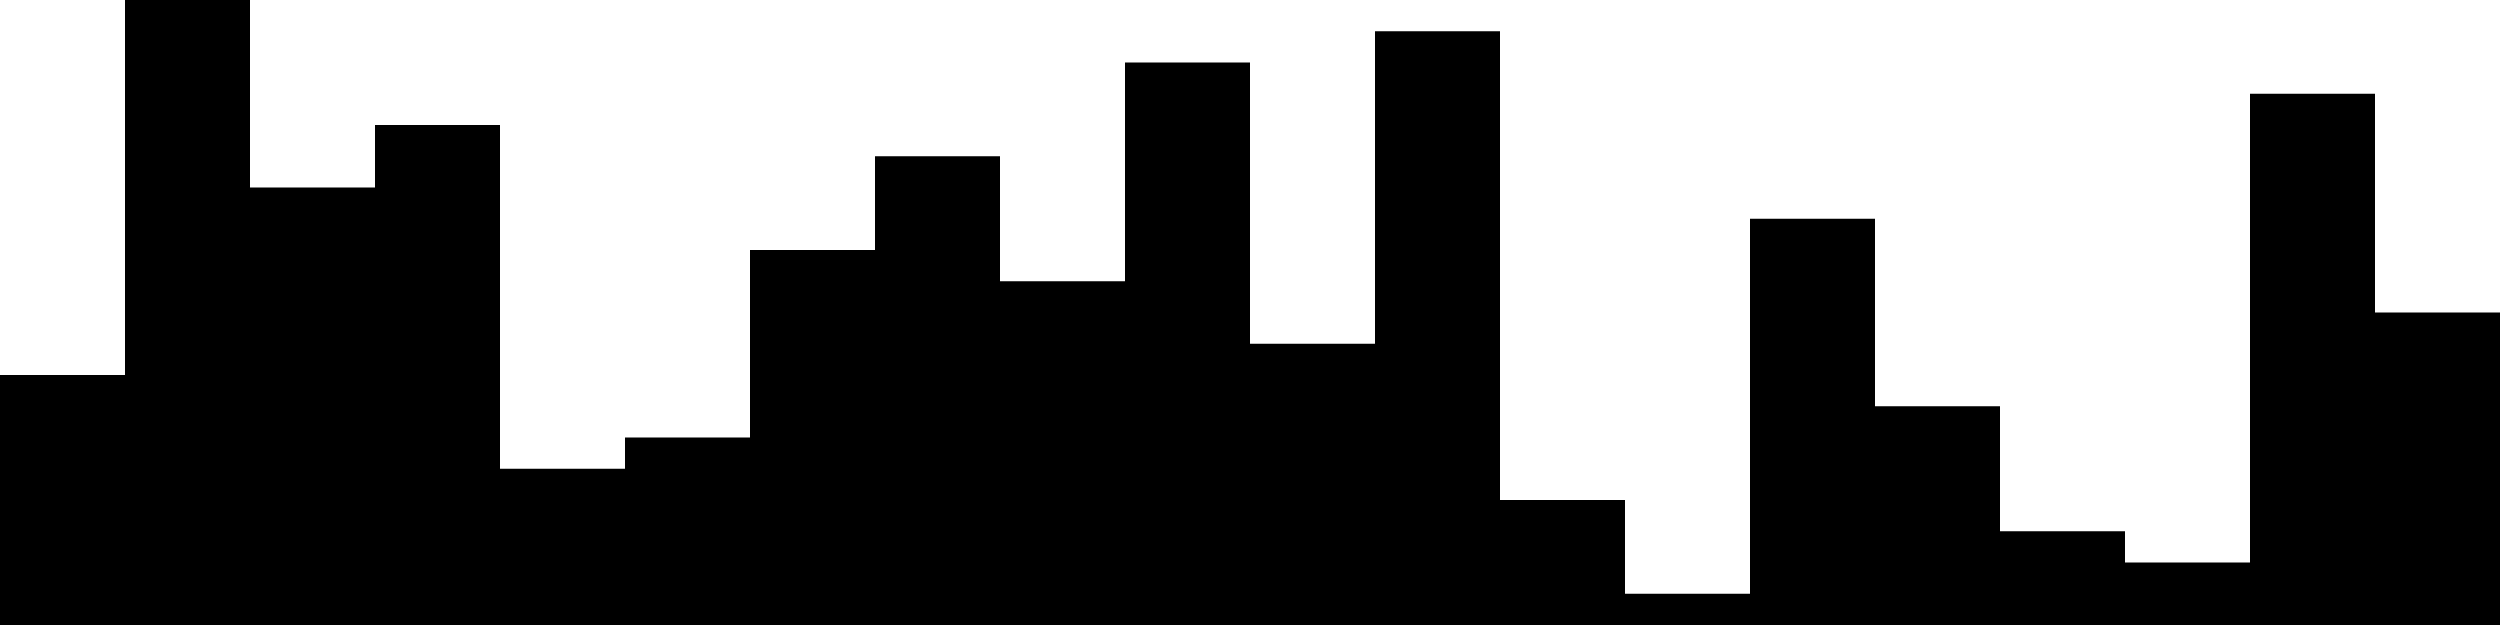 
<svg xmlns="http://www.w3.org/2000/svg" width="800" height="200">
<style>
rect {
    fill: black;
}
@media (prefers-color-scheme: dark) {
    rect {
        fill: white;
    }
}
</style>
<rect width="40" height="80" x="0" y="120" />
<rect width="40" height="200" x="40" y="0" />
<rect width="40" height="140" x="80" y="60" />
<rect width="40" height="160" x="120" y="40" />
<rect width="40" height="50" x="160" y="150" />
<rect width="40" height="60" x="200" y="140" />
<rect width="40" height="120" x="240" y="80" />
<rect width="40" height="150" x="280" y="50" />
<rect width="40" height="110" x="320" y="90" />
<rect width="40" height="180" x="360" y="20" />
<rect width="40" height="90" x="400" y="110" />
<rect width="40" height="190" x="440" y="10" />
<rect width="40" height="40" x="480" y="160" />
<rect width="40" height="10" x="520" y="190" />
<rect width="40" height="130" x="560" y="70" />
<rect width="40" height="70" x="600" y="130" />
<rect width="40" height="30" x="640" y="170" />
<rect width="40" height="20" x="680" y="180" />
<rect width="40" height="170" x="720" y="30" />
<rect width="40" height="100" x="760" y="100" />
</svg>
